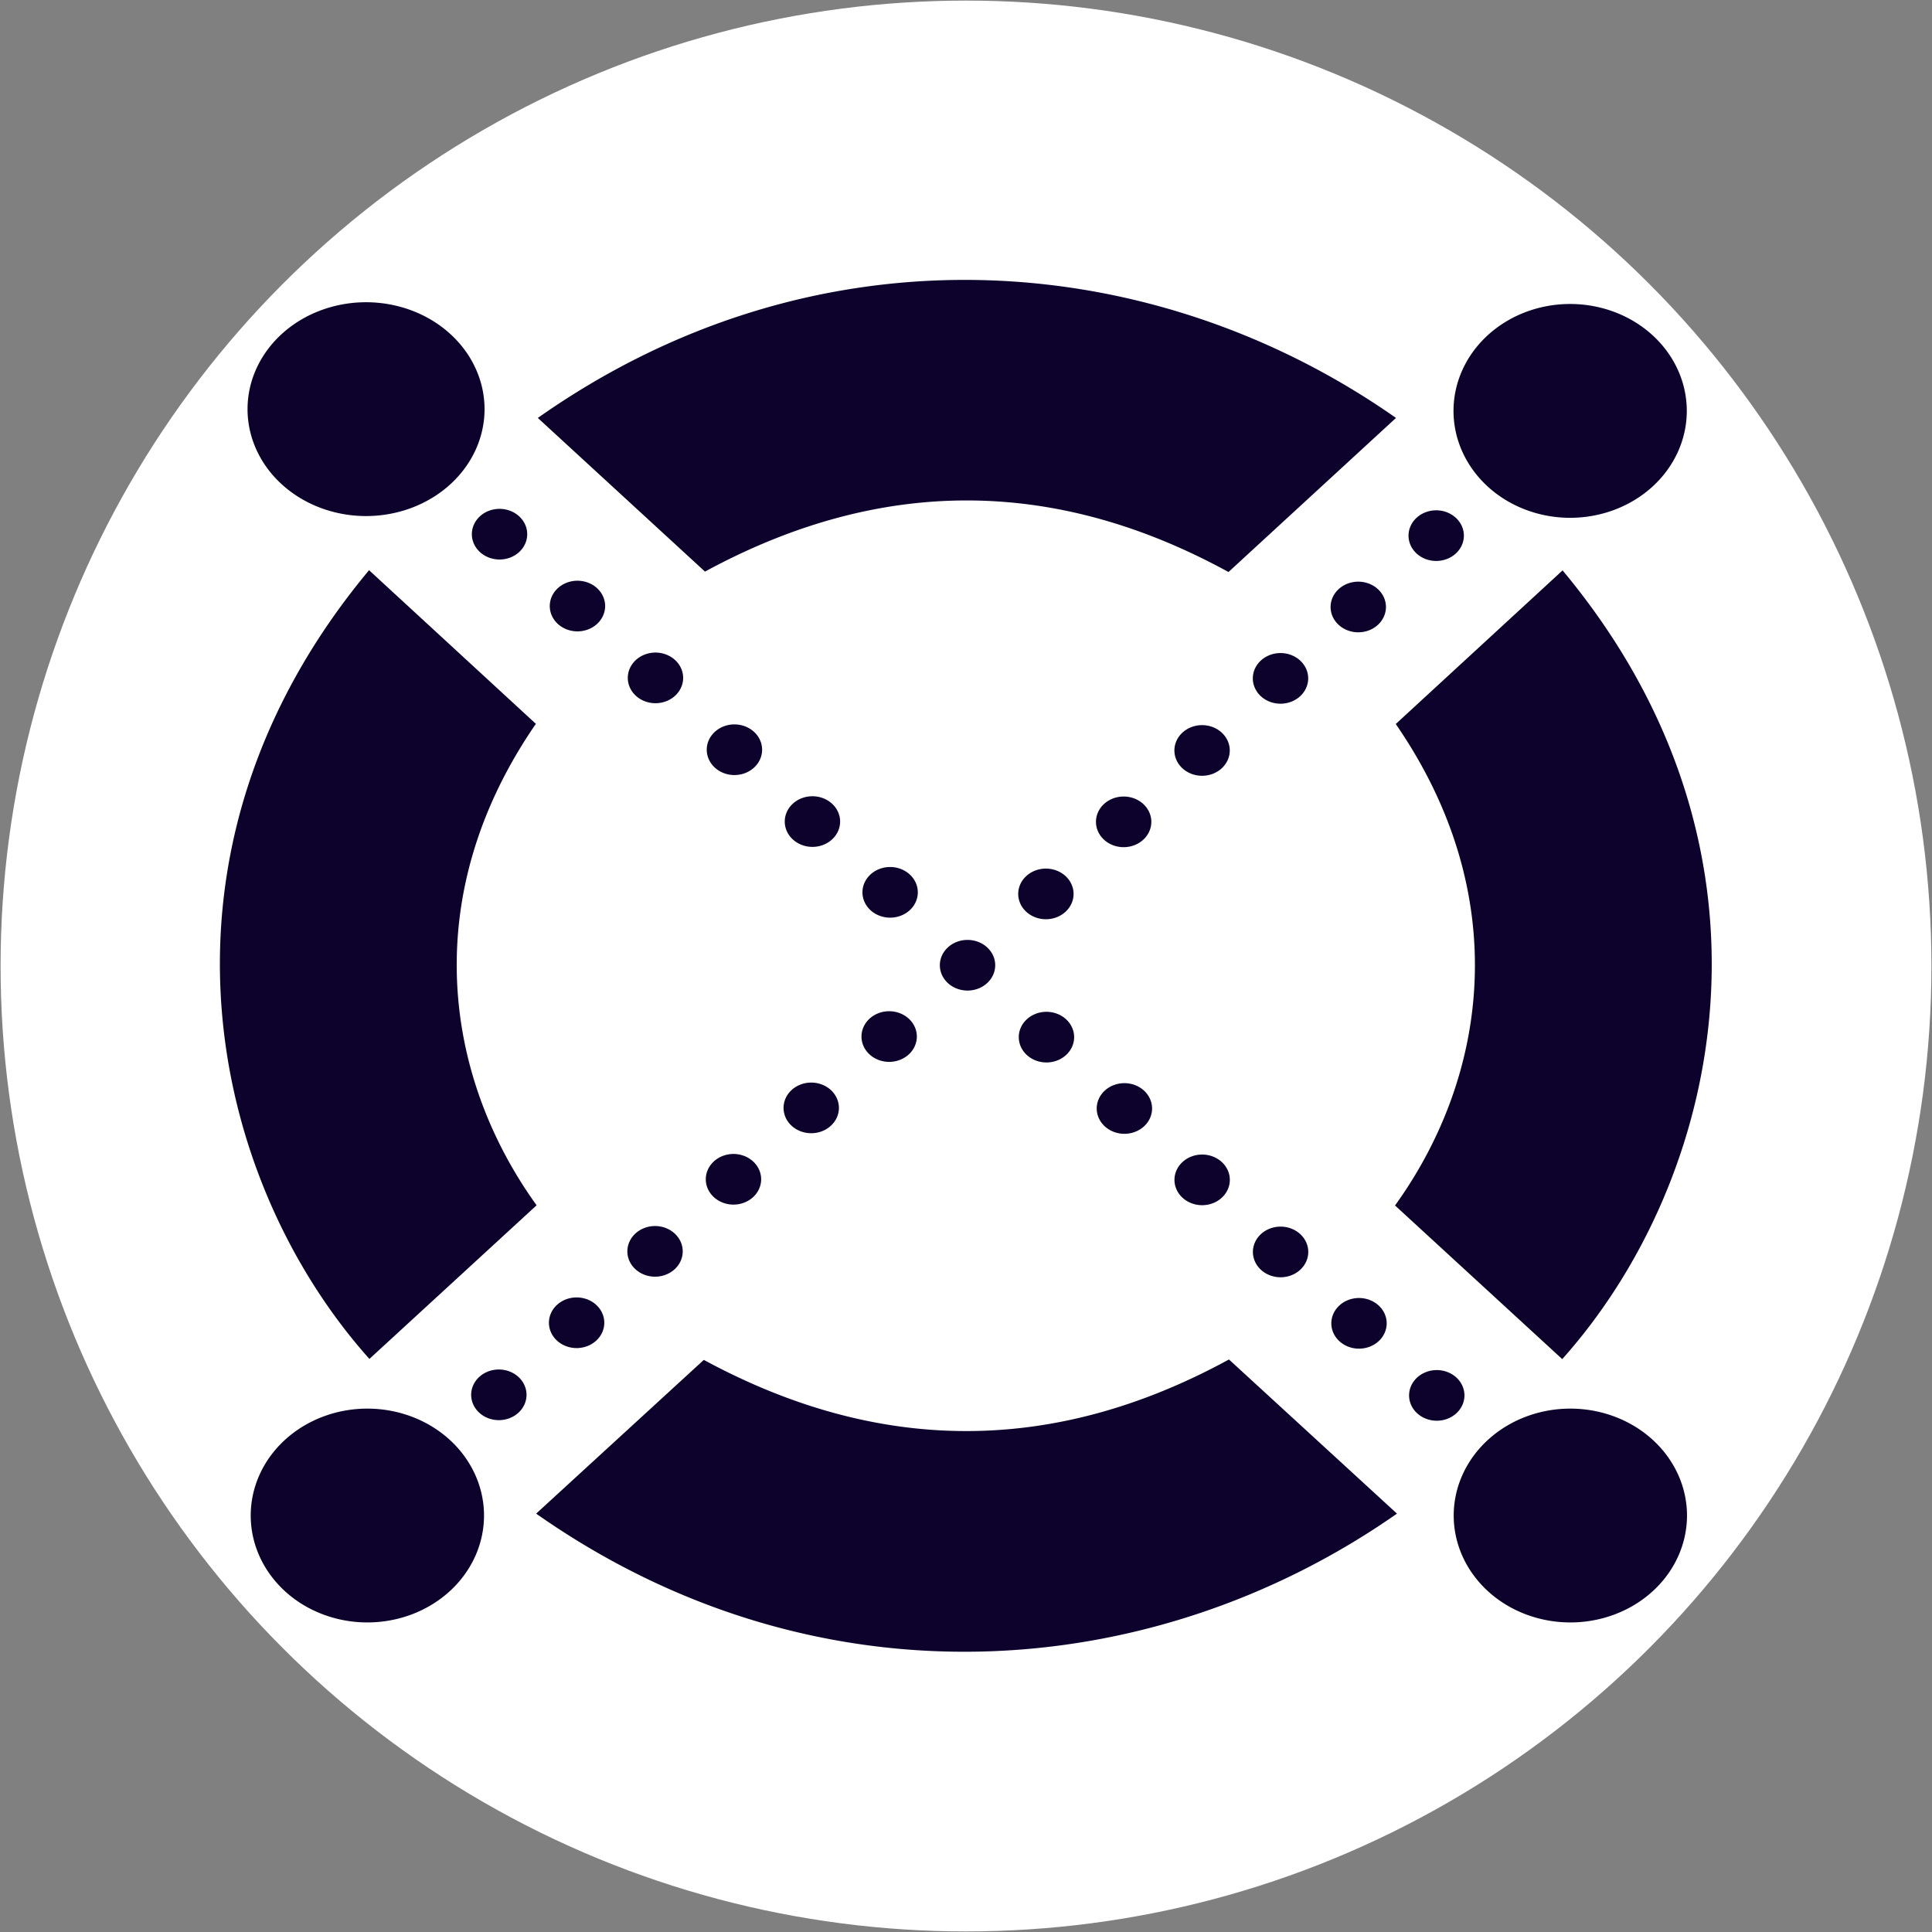 <?xml version="1.0" encoding="UTF-8" standalone="no"?>
<svg
   xmlns:dc="http://purl.org/dc/elements/1.1/"
   xmlns:cc="http://creativecommons.org/ns#"
   xmlns:rdf="http://www.w3.org/1999/02/22-rdf-syntax-ns#"
   xmlns:svg="http://www.w3.org/2000/svg"
   xmlns="http://www.w3.org/2000/svg"
   xmlns:sodipodi="http://sodipodi.sourceforge.net/DTD/sodipodi-0.dtd"
   xmlns:inkscape="http://www.inkscape.org/namespaces/inkscape"
   width="199.127mm"
   height="199.127mm"
   viewBox="0 0 199.127 199.127"
   version="1.1"
   id="svg8"
   inkscape:version="1.0.2-2 (e86c870879, 2021-01-15)"
   sodipodi:docname="elrond-erd-2-img.svg">
  <rect x="0" y="0" width="199.127" height="199.127" fill="#808080" stroke="none"/>
  <defs
     id="defs2" />
  <sodipodi:namedview
     id="base"
     pagecolor="#ffffff"
     bordercolor="#666666"
     borderopacity="1.0"
     inkscape:pageopacity="0.0"
     inkscape:pageshadow="2"
     inkscape:zoom="0.7071068"
     inkscape:cx="417.40506"
     inkscape:cy="342.49912"
     inkscape:document-units="mm"
     inkscape:current-layer="layer1"
     inkscape:document-rotation="0"
     showgrid="false"
     inkscape:window-width="1600"
     inkscape:window-height="837"
     inkscape:window-x="-8"
     inkscape:window-y="-8"
     inkscape:window-maximized="1" />
  <g
     inkscape:label="Layer 1"
     inkscape:groupmode="layer"
     id="layer1"
     transform="translate(59.901,-366.661)">
    <circle
       style="fill:#0d022c;fill-opacity:1;stroke:#dce2e5;stroke-width:0;stroke-miterlimit:4;stroke-dasharray:none"
       id="path849"
       cx="185.972"
       cy="361.232"
       r="0" />
    <circle
       style="fill:#ff00ff;stroke:#dce2e5;stroke-width:0;stroke-miterlimit:4;stroke-dasharray:none"
       id="path849-0"
       cx="185.931"
       cy="361.208"
       r="0" />
    <circle
       style="fill:#ff00ff;stroke:#dce2e5;stroke-width:0;stroke-miterlimit:4;stroke-dasharray:none"
       id="path849-4"
       cx="185.931"
       cy="361.208"
       r="0" />
    <circle
       style="fill:#ff00ff;stroke:#dce2e5;stroke-width:0;stroke-miterlimit:4;stroke-dasharray:none"
       id="path849-3"
       cx="185.931"
       cy="361.208"
       r="0" />
    <circle
       style="fill:#ff00ff;stroke:#dce2e5;stroke-width:0;stroke-miterlimit:4;stroke-dasharray:none"
       id="path849-47"
       cx="185.931"
       cy="361.208"
       r="0" />
    <circle
       style="fill:#ff00ff;stroke:#dce2e5;stroke-width:0;stroke-miterlimit:4;stroke-dasharray:none"
       id="path849-5"
       cx="71.539"
       cy="356.13"
       r="0" />
    <circle
       style="fill:#ff00ff;stroke:#dce2e5;stroke-width:0;stroke-miterlimit:4;stroke-dasharray:none"
       id="path849-59"
       cx="71.539"
       cy="356.13"
       r="0" />
    <circle
       style="fill:#ff00ff;stroke:#dce2e5;stroke-width:0;stroke-miterlimit:4;stroke-dasharray:none"
       id="path849-1"
       cx="71.539"
       cy="356.13"
       r="0" />
    <circle
       style="fill:#ff00ff;stroke:#dce2e5;stroke-width:0;stroke-miterlimit:4;stroke-dasharray:none"
       id="path849-17"
       cx="71.539"
       cy="356.13"
       r="0" />
    <circle
       style="fill:#ff00ff;stroke:#dce2e5;stroke-width:0;stroke-miterlimit:4;stroke-dasharray:none"
       id="path849-44"
       cx="71.539"
       cy="356.13"
       r="0" />
    <circle
       style="fill:#ff00ff;stroke:#dce2e5;stroke-width:0;stroke-miterlimit:4;stroke-dasharray:none"
       id="path849-14"
       cx="71.539"
       cy="356.13"
       r="0" />
    <circle
       style="fill:#ff00ff;stroke:#dce2e5;stroke-width:0;stroke-miterlimit:4;stroke-dasharray:none"
       id="path849-50"
       cx="185.972"
       cy="361.232"
       r="0" />
    <circle
       style="fill:#ff00ff;stroke:#dce2e5;stroke-width:0;stroke-miterlimit:4;stroke-dasharray:none"
       id="path849-477"
       cx="185.972"
       cy="361.232"
       r="0" />
    <circle
       style="fill:#ffffff;fill-opacity:1;stroke:#00ff00;stroke-width:0;stroke-miterlimit:4;stroke-dasharray:none;stroke-opacity:1"
       id="path1050"
       cx="39.663"
       cy="466.225"
       r="99.504" />
    <path
       id="path1093"
       style="fill:#0d022c;fill-opacity:1;stroke:#dce2e5;stroke-width:0;stroke-miterlimit:4;stroke-dasharray:none"
       d="m 39.702,395.51 c -14.919,-0.036 -30.216,4.403 -44.171,14.227 l 17.229,15.837 c 18.077,-9.815 36.062,-9.753 53.957,0.043 L 83.981,409.737 C 71.035,400.656 55.583,395.548 39.702,395.51 Z m -61.876,2.302 a 12.214,11.019 0 0 0 -12.214,11.019 12.214,11.019 0 0 0 12.214,11.019 12.214,11.019 0 0 0 12.214,-11.019 12.214,11.019 0 0 0 -12.214,-11.019 z m 124.038,0.18 a 12.022,11.019 0 0 0 -11.955,11.019 12.022,11.019 0 0 0 12.022,11.019 12.022,11.019 0 0 0 12.022,-11.019 12.022,11.019 0 0 0 -12.022,-11.019 12.022,11.019 0 0 0 -0.067,0 z M -8.415,419.108 a 2.853,2.61 0 0 0 -2.853,2.61 2.853,2.61 0 0 0 2.853,2.61 2.853,2.61 0 0 0 2.853,-2.61 2.853,2.61 0 0 0 -2.853,-2.61 z m 96.54,0.15 a 2.853,2.61 0 0 0 -2.853,2.61 2.853,2.61 0 0 0 2.853,2.61 2.853,2.61 0 0 0 2.853,-2.61 2.853,2.61 0 0 0 -2.853,-2.61 z m -109.988,6.171 c -24.152,28.974 -16.498,62.801 0.036,81.294 l 17.233,-15.835 c -9.613,-13.338 -12.235,-31.985 -0.075,-49.623 z m 123.014,0.02 -17.194,15.835 c 12.16,17.638 9.538,36.285 -0.075,49.623 l 17.233,15.835 c 16.534,-18.493 24.188,-52.319 0.036,-81.293 z m -101.535,1.066 a 2.853,2.61 0 0 0 -2.853,2.61 2.853,2.61 0 0 0 2.853,2.61 2.853,2.61 0 0 0 2.853,-2.61 2.853,2.61 0 0 0 -2.853,-2.61 z m 80.477,0.097 a 2.853,2.61 0 0 0 -2.853,2.61 2.853,2.61 0 0 0 2.853,2.61 2.853,2.61 0 0 0 2.853,-2.61 2.853,2.61 0 0 0 -2.853,-2.61 z m -72.436,7.308 a 2.853,2.61 0 0 0 -2.853,2.61 2.853,2.61 0 0 0 2.853,2.61 2.853,2.61 0 0 0 2.853,-2.61 2.853,2.61 0 0 0 -2.853,-2.61 z m 64.421,0.05 a 2.853,2.61 0 0 0 -2.853,2.61 2.853,2.61 0 0 0 2.853,2.61 2.853,2.61 0 0 0 2.853,-2.61 2.853,2.61 0 0 0 -2.853,-2.61 z m -56.33,7.354 a 2.853,2.61 0 0 0 -2.806,2.61 2.853,2.61 0 0 0 2.853,2.61 2.853,2.61 0 0 0 2.853,-2.61 2.853,2.61 0 0 0 -2.853,-2.61 2.853,2.61 0 0 0 -0.047,0 z m 48.247,0.075 a 2.853,2.61 0 0 0 -2.853,2.61 2.853,2.61 0 0 0 2.853,2.61 2.853,2.61 0 0 0 2.853,-2.61 2.853,2.61 0 0 0 -2.853,-2.61 z m -40.16,7.329 a 2.853,2.61 0 0 0 -2.853,2.61 2.853,2.61 0 0 0 2.853,2.61 2.853,2.61 0 0 0 2.853,-2.61 2.853,2.61 0 0 0 -2.853,-2.61 z m 32.076,0.029 a 2.853,2.61 0 0 0 -2.853,2.61 2.853,2.61 0 0 0 2.853,2.61 2.853,2.61 0 0 0 2.853,-2.61 2.853,2.61 0 0 0 -2.853,-2.61 z m -24.115,7.265 a 2.853,2.61 0 0 0 -2.806,2.61 2.853,2.61 0 0 0 2.853,2.61 2.853,2.61 0 0 0 2.853,-2.61 2.853,2.61 0 0 0 -2.853,-2.61 2.853,2.61 0 0 0 -0.047,0 z m 16.101,0.163 a 2.853,2.61 0 0 0 -2.853,2.61 2.853,2.61 0 0 0 2.853,2.61 2.853,2.61 0 0 0 2.853,-2.61 2.853,2.61 0 0 0 -2.853,-2.61 z m -8.123,7.351 a 2.853,2.61 0 0 0 -2.807,2.61 2.853,2.61 0 0 0 2.853,2.61 2.853,2.61 0 0 0 2.853,-2.61 2.853,2.61 0 0 0 -2.853,-2.61 2.853,2.61 0 0 0 -0.046,0 z m -8.031,7.35 a 2.853,2.61 0 0 0 -2.853,2.61 2.853,2.61 0 0 0 2.853,2.61 2.853,2.61 0 0 0 2.853,-2.61 2.853,2.61 0 0 0 -2.853,-2.61 z m 16.165,0.061 a 2.853,2.61 0 0 0 -2.806,2.61 2.853,2.61 0 0 0 2.853,2.61 2.853,2.61 0 0 0 2.853,-2.61 2.853,2.61 0 0 0 -2.853,-2.61 2.853,2.61 0 0 0 -0.047,0 z m -24.197,7.293 a 2.853,2.61 0 0 0 -2.853,2.61 2.853,2.61 0 0 0 2.853,2.61 2.853,2.61 0 0 0 2.853,-2.61 2.853,2.61 0 0 0 -2.853,-2.61 z m 32.277,0.06 a 2.853,2.61 0 0 0 -2.853,2.61 2.853,2.61 0 0 0 2.853,2.61 2.853,2.61 0 0 0 2.853,-2.61 2.853,2.61 0 0 0 -2.853,-2.61 z m -40.292,7.297 a 2.853,2.61 0 0 0 -2.853,2.61 2.853,2.61 0 0 0 2.853,2.61 2.853,2.61 0 0 0 2.853,-2.61 2.853,2.61 0 0 0 -2.853,-2.61 z m 48.26,0.061 a 2.853,2.61 0 0 0 -2.807,2.61 2.853,2.61 0 0 0 2.853,2.61 2.853,2.61 0 0 0 2.853,-2.61 2.853,2.61 0 0 0 -2.853,-2.61 2.853,2.61 0 0 0 -0.046,0 z m -56.343,7.368 a 2.853,2.61 0 0 0 -2.853,2.61 2.853,2.61 0 0 0 2.853,2.61 2.853,2.61 0 0 0 2.853,-2.61 2.853,2.61 0 0 0 -2.853,-2.61 z m 64.473,0.06 a 2.853,2.61 0 0 0 -2.853,2.61 2.853,2.61 0 0 0 2.853,2.61 2.853,2.61 0 0 0 2.853,-2.61 2.853,2.61 0 0 0 -2.853,-2.61 z M -0.471,500.384 a 2.853,2.61 0 0 0 -2.853,2.61 2.853,2.61 0 0 0 2.853,2.61 2.853,2.61 0 0 0 2.853,-2.61 2.853,2.61 0 0 0 -2.853,-2.61 z m 80.593,0.06 a 2.853,2.61 0 0 0 -2.806,2.61 2.853,2.61 0 0 0 2.853,2.61 2.853,2.61 0 0 0 2.853,-2.61 2.853,2.61 0 0 0 -2.853,-2.61 2.853,2.61 0 0 0 -0.047,0 z m -13.357,6.334 c -17.951,9.802 -35.993,9.863 -54.125,0.043 l -17.282,15.846 c 28.9,20.294 63.538,17.621 88.725,-5.4e-4 z m -75.251,1.034 a 2.853,2.61 0 0 0 -2.853,2.61 2.853,2.61 0 0 0 2.853,2.61 2.853,2.61 0 0 0 2.853,-2.61 2.853,2.61 0 0 0 -2.853,-2.61 z m 96.669,0.06 a 2.853,2.61 0 0 0 -2.853,2.61 2.853,2.61 0 0 0 2.853,2.61 2.853,2.61 0 0 0 2.853,-2.61 2.853,2.61 0 0 0 -2.853,-2.61 z m -110.287,3.972 a 12.022,11.019 0 0 0 -11.956,11.019 12.022,11.019 0 0 0 12.023,11.019 12.022,11.019 0 0 0 12.022,-11.019 12.022,11.019 0 0 0 -12.022,-11.019 12.022,11.019 0 0 0 -0.067,0 z m 123.989,0 a 12.022,11.019 0 0 0 -11.956,11.019 12.022,11.019 0 0 0 12.023,11.019 12.022,11.019 0 0 0 12.022,-11.019 12.022,11.019 0 0 0 -12.022,-11.019 12.022,11.019 0 0 0 -0.067,0 z" />
  </g>
</svg>
